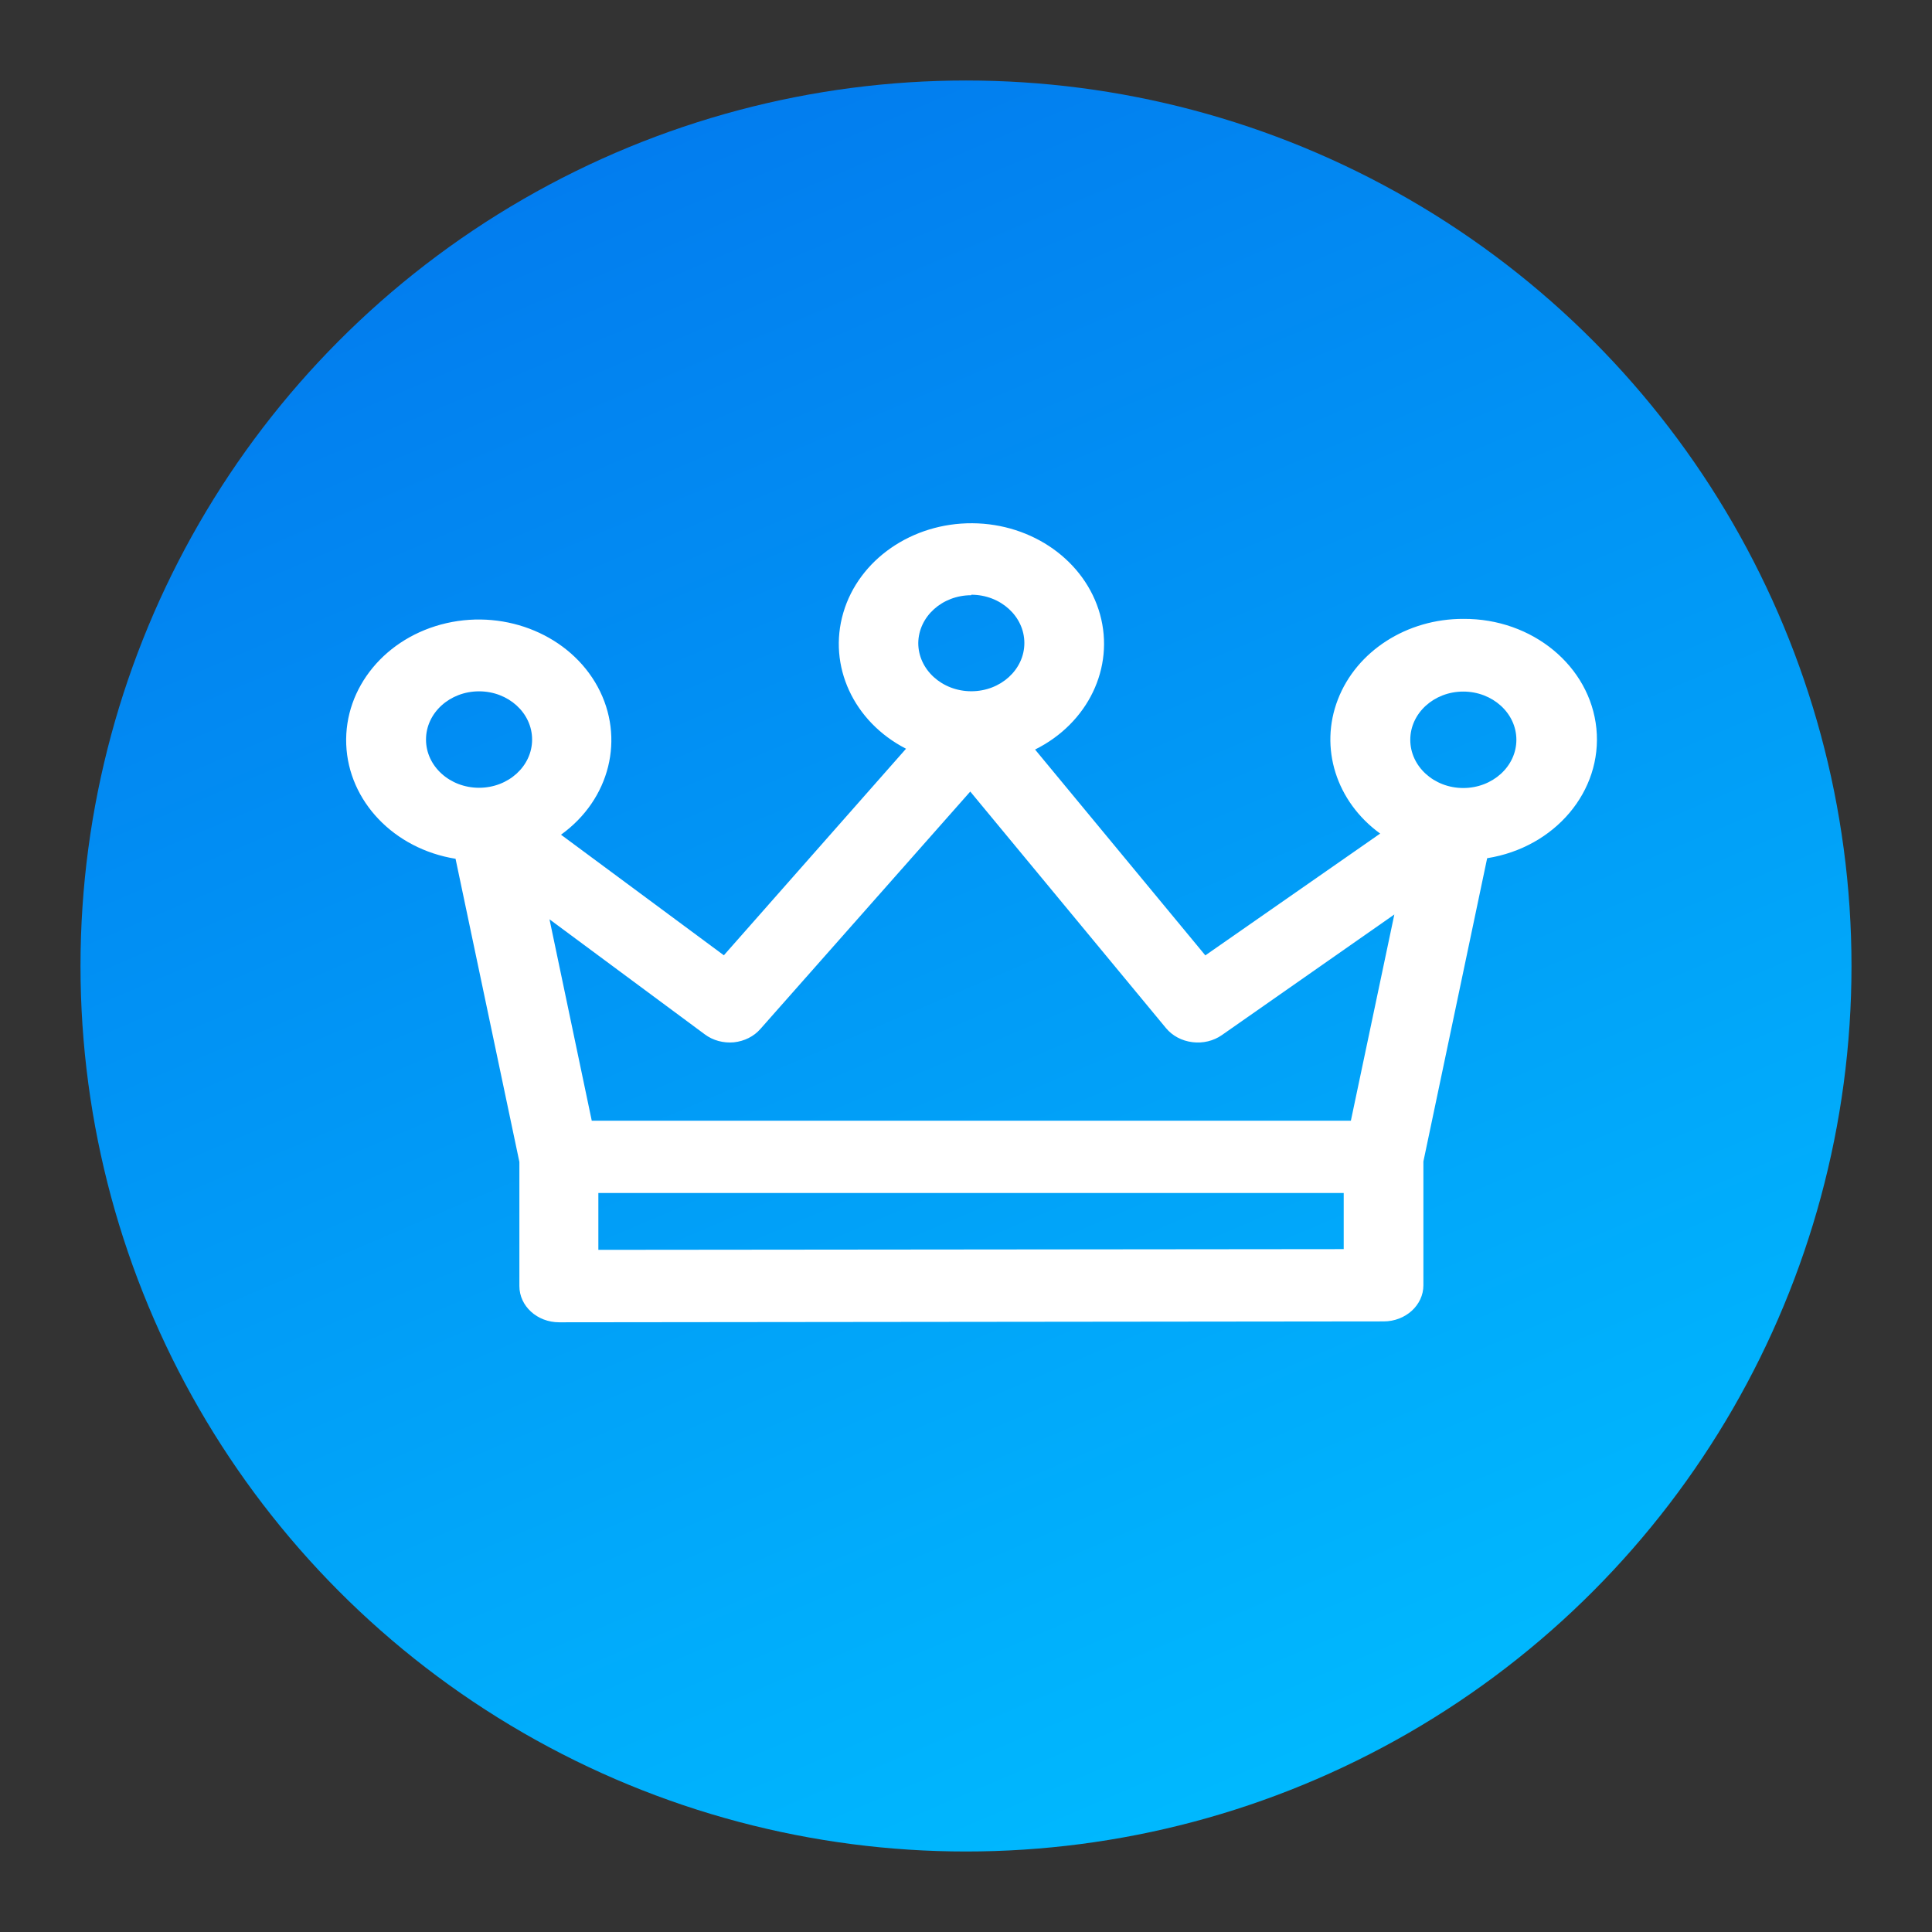 <svg width="24" height="24" viewBox="0 0 24 24" fill="none" xmlns="http://www.w3.org/2000/svg">
<rect x="0" y="0" width="24" height="24" fill="#333333" stroke="none"/>
<circle cx="12" cy="12" r="11" fill="url(#paint0_linear_32_94)"/>
<path fill-rule="evenodd" clip-rule="evenodd" d="M16.62 8.688C16.852 8.088 17.477 7.686 18.178 7.688C19.035 7.682 19.753 8.274 19.831 9.05C19.908 9.826 19.318 10.527 18.474 10.661L17.682 14.428V15.966C17.682 16.214 17.46 16.415 17.188 16.415L6.946 16.426C6.673 16.426 6.452 16.225 6.452 15.976V14.434L5.659 10.668C4.894 10.545 4.328 9.952 4.301 9.247C4.274 8.541 4.792 7.914 5.546 7.741C6.299 7.569 7.082 7.899 7.425 8.532C7.768 9.166 7.578 9.931 6.969 10.369L8.992 11.867L11.255 9.301C10.602 8.965 10.282 8.27 10.476 7.611C10.669 6.952 11.329 6.495 12.079 6.5C12.829 6.505 13.481 6.97 13.665 7.632C13.848 8.293 13.516 8.984 12.858 9.311L14.973 11.868L17.145 10.355C16.598 9.958 16.387 9.289 16.62 8.688ZM12.725 7.988C12.725 7.657 12.43 7.388 12.066 7.388V7.394C11.704 7.394 11.411 7.659 11.407 7.988C11.407 8.318 11.702 8.587 12.066 8.587C12.43 8.587 12.725 8.318 12.725 7.988ZM9.117 12.948C9.247 12.934 9.365 12.875 9.446 12.782L12.053 9.833L14.484 12.771C14.563 12.867 14.681 12.93 14.812 12.946C14.942 12.963 15.075 12.931 15.179 12.858L17.321 11.36L16.781 13.922H7.351L6.826 11.42L8.755 12.849C8.856 12.925 8.987 12.96 9.117 12.948ZM5.951 8.588C5.587 8.588 5.292 8.856 5.292 9.187C5.292 9.518 5.587 9.786 5.951 9.786C6.315 9.786 6.61 9.518 6.61 9.187C6.61 8.856 6.315 8.588 5.951 8.588ZM7.433 15.526V14.82H16.692V15.517L7.433 15.526ZM17.519 9.19C17.519 9.521 17.814 9.789 18.177 9.789C18.541 9.789 18.837 9.521 18.837 9.19C18.837 8.859 18.541 8.591 18.177 8.591C17.814 8.591 17.519 8.859 17.519 9.19Z" fill="white"/>
<defs>
<linearGradient id="paint0_linear_32_94" x1="-3.023" y1="5.689" x2="6.354" y2="27.689" gradientUnits="userSpaceOnUse">
<stop stop-color="#027BEE"/>
<stop offset="1" stop-color="#00BCFF"/>
</linearGradient>
</defs>
</svg>
